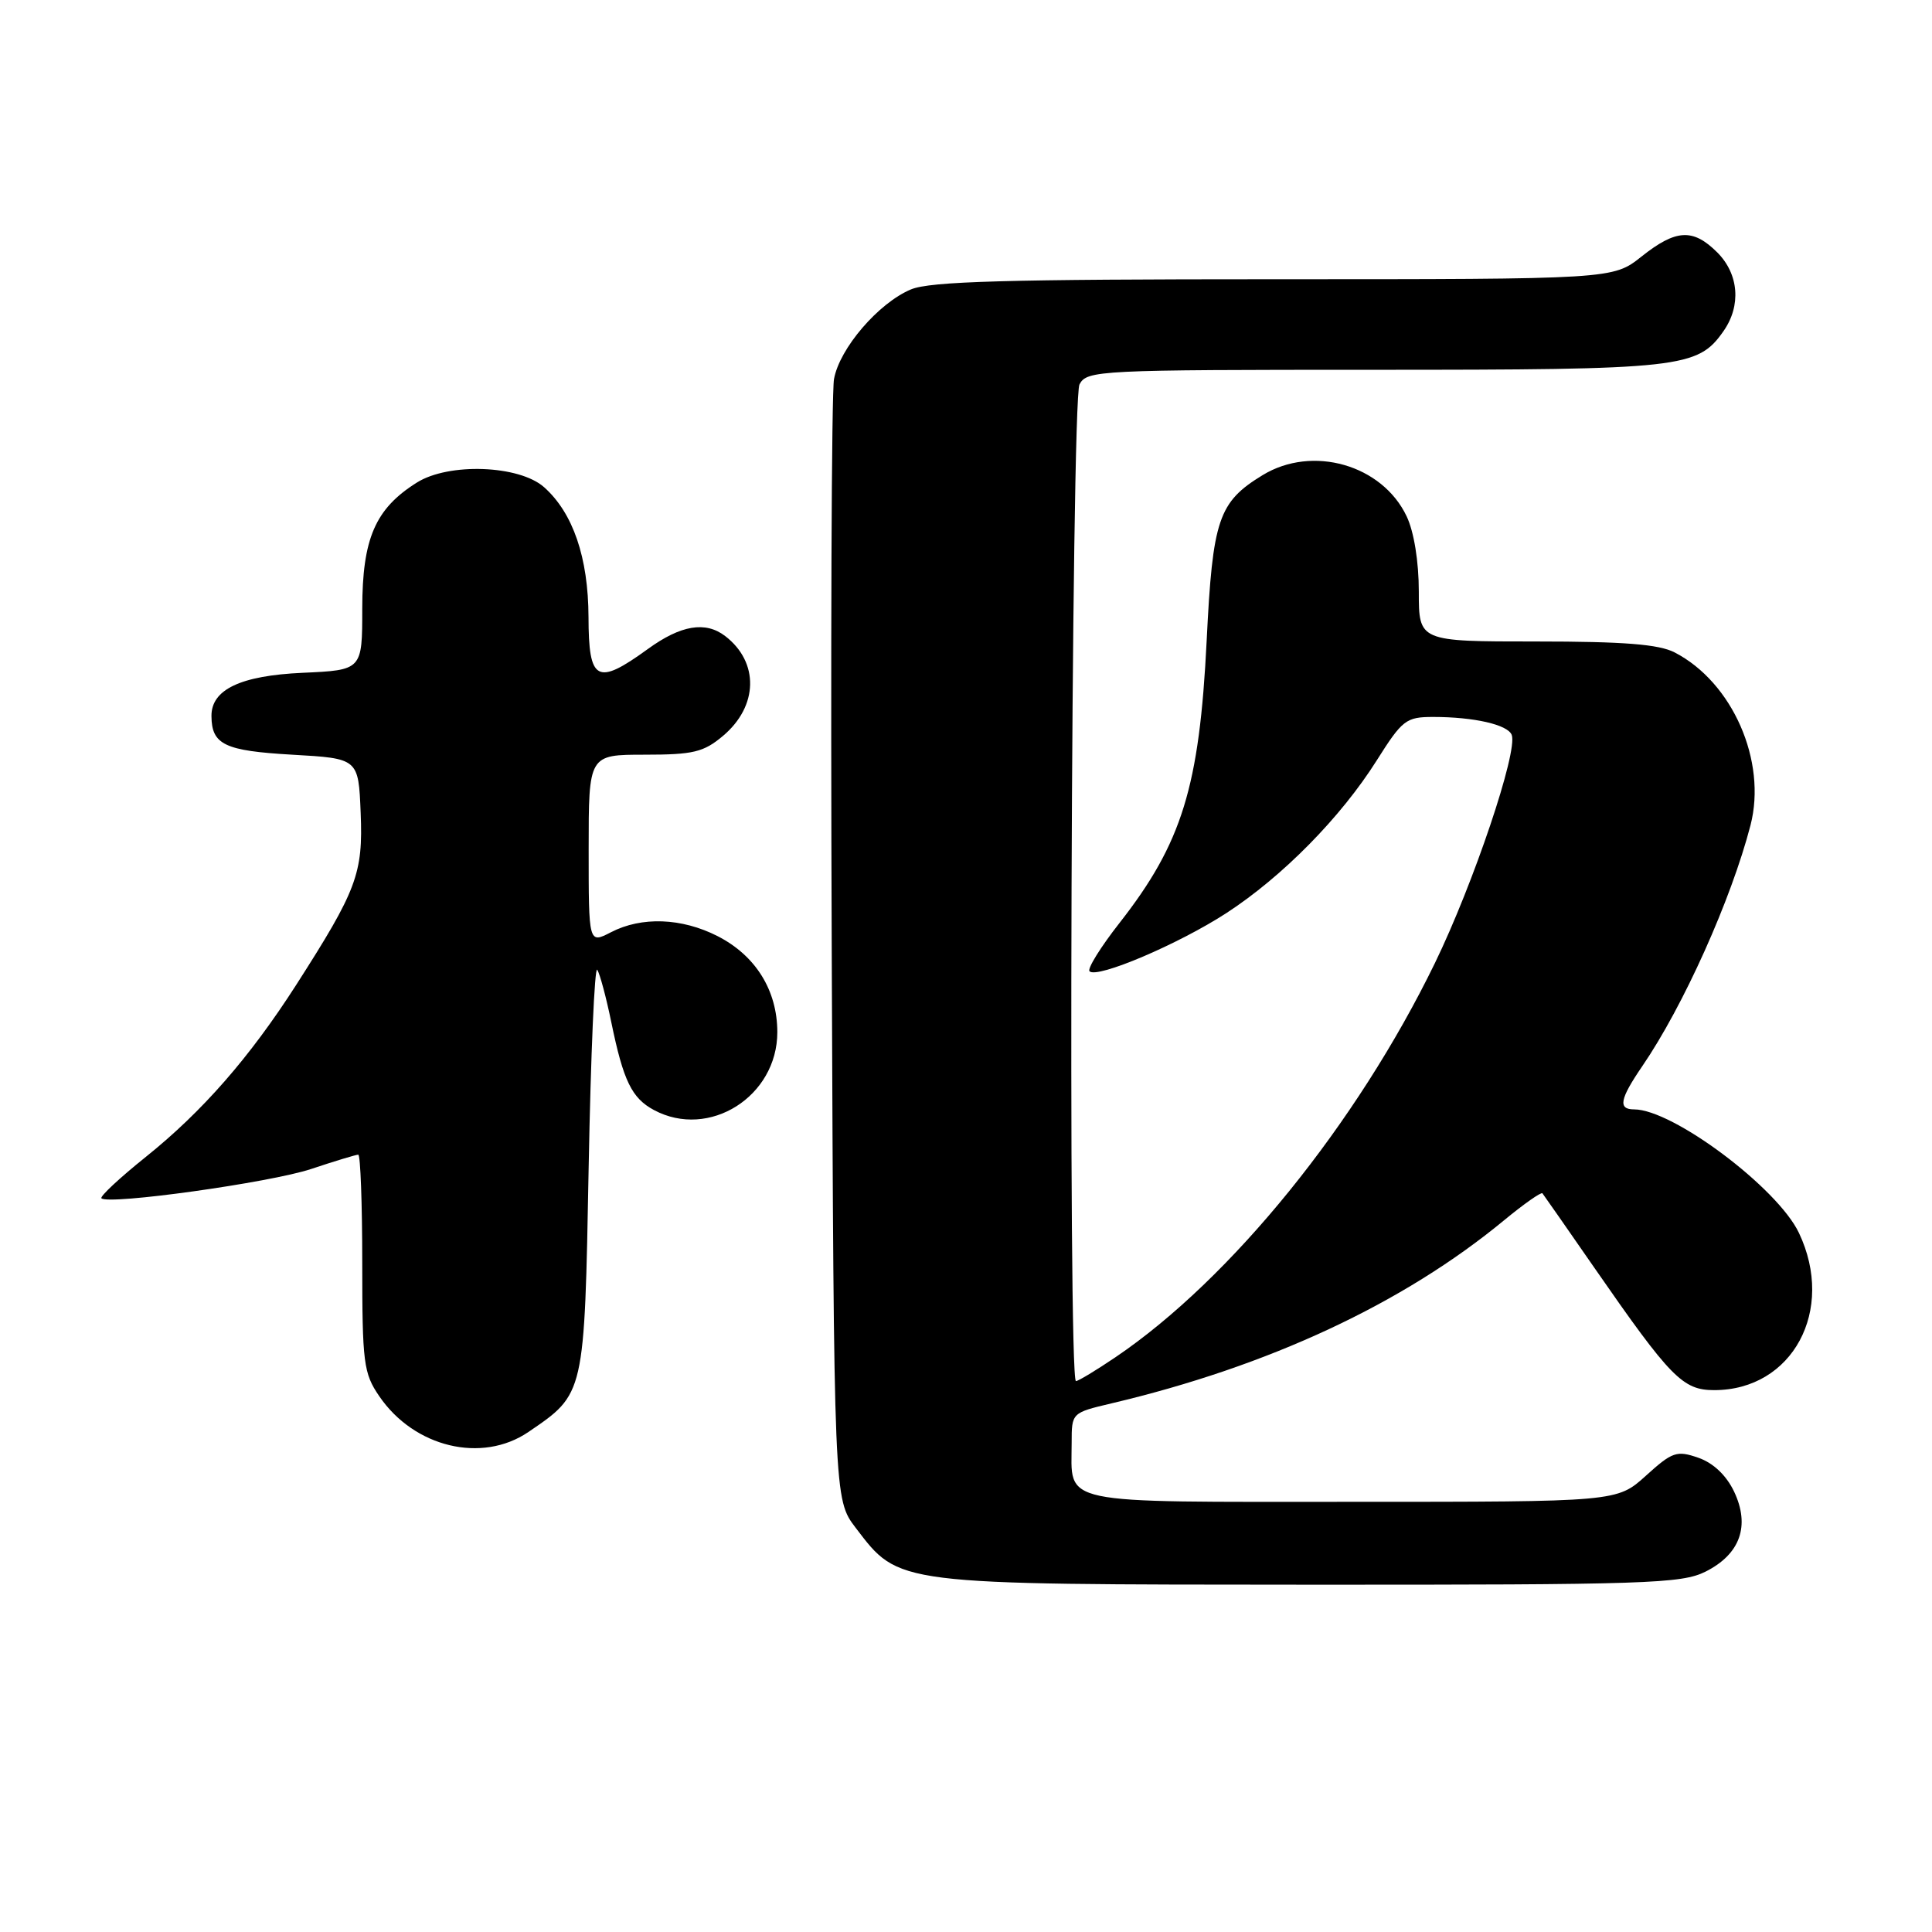 <?xml version="1.0" encoding="UTF-8" standalone="no"?>
<!DOCTYPE svg PUBLIC "-//W3C//DTD SVG 1.1//EN" "http://www.w3.org/Graphics/SVG/1.1/DTD/svg11.dtd" >
<svg xmlns="http://www.w3.org/2000/svg" xmlns:xlink="http://www.w3.org/1999/xlink" version="1.1" viewBox="0 0 256 256">
 <g >
 <path fill="currentColor"
d=" M 225.99 208.25 C 230.59 205.94 231.93 202.18 229.77 197.63 C 228.74 195.48 227.02 193.85 225.04 193.16 C 222.18 192.17 221.60 192.36 218.09 195.54 C 214.26 199.00 214.26 199.00 179.16 199.00 C 139.61 199.00 142.00 199.50 142.00 191.17 C 142.00 187.21 142.01 187.20 147.25 185.96 C 168.11 181.04 185.93 172.73 199.29 161.70 C 201.92 159.53 204.22 157.92 204.38 158.12 C 204.55 158.33 207.65 162.78 211.27 168.00 C 221.38 182.58 222.97 184.20 227.14 184.20 C 237.52 184.20 243.23 173.61 238.37 163.37 C 235.54 157.40 221.66 147.00 216.53 147.00 C 214.37 147.00 214.62 145.65 217.60 141.29 C 223.05 133.33 229.39 119.21 231.95 109.35 C 234.15 100.86 229.57 90.41 221.90 86.45 C 219.81 85.37 215.17 85.00 203.55 85.00 C 188.00 85.00 188.00 85.00 188.00 78.40 C 188.00 74.41 187.36 70.46 186.39 68.42 C 183.15 61.58 173.90 58.93 167.30 62.96 C 161.45 66.53 160.68 68.80 159.89 84.87 C 158.93 104.26 156.63 111.71 148.33 122.31 C 145.83 125.50 144.04 128.38 144.37 128.70 C 145.37 129.70 156.17 125.10 162.50 120.99 C 169.94 116.15 177.67 108.30 182.43 100.75 C 185.82 95.38 186.31 95.00 189.91 95.00 C 195.31 95.00 199.79 96.02 200.31 97.38 C 201.15 99.56 195.25 117.08 190.14 127.60 C 179.77 148.92 163.12 169.47 147.82 179.83 C 145.25 181.57 142.88 183.00 142.57 183.00 C 141.49 183.00 141.94 52.97 143.04 50.93 C 144.03 49.07 145.52 49.00 182.07 49.00 C 222.83 49.00 224.95 48.77 228.37 43.88 C 230.74 40.50 230.41 36.32 227.55 33.45 C 224.33 30.24 222.08 30.36 217.50 34.00 C 213.72 37.00 213.72 37.00 168.83 37.00 C 133.39 37.00 123.26 37.28 120.70 38.35 C 116.41 40.15 111.24 46.16 110.51 50.23 C 110.18 52.03 110.05 86.16 110.21 126.08 C 110.50 198.66 110.50 198.66 113.38 202.44 C 119.20 210.06 118.36 209.95 173.50 209.98 C 218.18 210.00 222.81 209.84 225.99 208.25 Z  M 70.01 189.75 C 77.50 184.65 77.44 184.91 78.00 154.68 C 78.28 139.73 78.79 127.95 79.14 128.50 C 79.49 129.05 80.33 132.18 81.00 135.45 C 82.60 143.23 83.71 145.51 86.66 147.09 C 93.97 151.00 103.00 145.29 103.00 136.76 C 102.99 131.22 100.13 126.62 95.08 124.04 C 90.33 121.62 85.02 121.42 80.95 123.53 C 78.00 125.05 78.00 125.05 78.00 112.53 C 78.00 100.00 78.00 100.00 85.42 100.00 C 91.87 100.00 93.23 99.67 95.80 97.51 C 100.48 93.57 100.61 87.75 96.09 84.28 C 93.48 82.28 90.22 82.82 85.84 86.00 C 79.08 90.90 78.00 90.31 77.98 81.75 C 77.95 73.88 75.93 67.97 72.10 64.56 C 68.81 61.63 59.47 61.28 55.24 63.94 C 49.72 67.40 48.01 71.36 48.00 80.64 C 48.00 88.79 48.00 88.79 40.10 89.15 C 31.87 89.52 27.98 91.37 28.02 94.90 C 28.05 98.67 29.77 99.49 38.71 100.00 C 47.50 100.50 47.50 100.50 47.79 107.71 C 48.12 115.75 47.29 117.95 39.25 130.50 C 33.08 140.12 26.82 147.28 19.34 153.28 C 15.86 156.07 13.21 158.54 13.44 158.78 C 14.36 159.69 35.80 156.70 41.22 154.90 C 44.36 153.85 47.18 153.00 47.47 153.00 C 47.76 153.00 48.00 159.46 48.00 167.35 C 48.00 180.59 48.17 181.96 50.25 185.00 C 54.88 191.79 63.85 193.94 70.01 189.75 Z "/>
</g>
</svg>